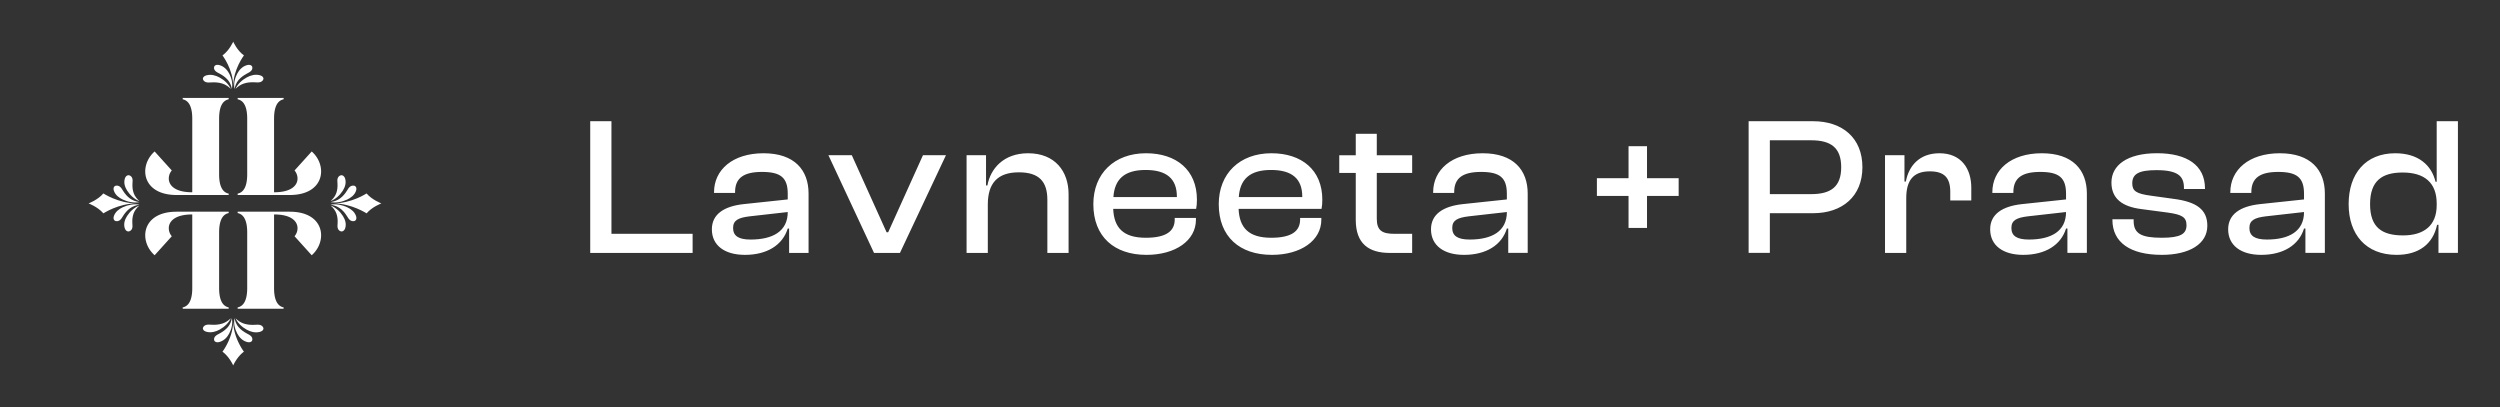 <svg width="178" height="29" viewBox="0 0 178 29" fill="none" xmlns="http://www.w3.org/2000/svg">
    <rect x="0" y="0" width="178" height="29" fill="#333333" stroke="none"/>
    <path
        d="M16.605 2.967s-0.267 0.616 -0.763 0.979c-0.009 -0.005 0.763 0.983 0.763 2.199 0 -1.216 0.772 -2.204 0.763 -2.199 -0.497 -0.362 -0.763 -0.979 -0.763 -0.979"
        style="fill:#fff;fill-rule:nonzero" />
    <path
        d="M16.893 5.239c0.142 -0.266 0.357 -0.5 0.672 -0.596 0.113 -0.035 0.251 -0.044 0.338 0.031 0.101 0.087 0.08 0.248 -0.004 0.349 -0.084 0.101 -0.212 0.16 -0.332 0.224 -0.222 0.119 -0.427 0.268 -0.585 0.455 -0.154 0.183 -0.241 0.403 -0.283 0.629 -0.074 -0.367 0.016 -0.762 0.193 -1.093"
        style="fill:#fff;fill-rule:nonzero" />
    <path
        d="M17.573 5.51c0.276 -0.15 0.594 -0.236 0.914 -0.156 0.115 0.029 0.236 0.091 0.265 0.198 0.033 0.124 -0.079 0.248 -0.209 0.29 -0.13 0.042 -0.272 0.026 -0.409 0.018 -0.255 -0.014 -0.515 0.006 -0.757 0.083 -0.236 0.075 -0.439 0.214 -0.608 0.382 0.154 -0.345 0.463 -0.629 0.806 -0.816m-1.944 0.007c-0.276 -0.15 -0.594 -0.236 -0.914 -0.156 -0.115 0.029 -0.236 0.091 -0.265 0.198 -0.033 0.124 0.079 0.248 0.209 0.29 0.13 0.042 0.272 0.026 0.409 0.018 0.255 -0.014 0.515 0.006 0.757 0.083 0.236 0.075 0.439 0.214 0.608 0.382 -0.154 -0.345 -0.463 -0.629 -0.806 -0.816"
        style="fill:#fff;fill-rule:nonzero" />
    <path
        d="M16.317 5.239c-0.142 -0.266 -0.357 -0.5 -0.672 -0.596 -0.113 -0.035 -0.251 -0.044 -0.339 0.031 -0.101 0.087 -0.08 0.248 0.004 0.349 0.084 0.101 0.212 0.16 0.332 0.224 0.222 0.119 0.427 0.268 0.585 0.455 0.153 0.183 0.241 0.403 0.283 0.629 0.074 -0.367 -0.016 -0.762 -0.193 -1.093M20.971 12.138c0.138 0.158 0.213 0.366 0.213 0.573 0 0.484 -0.436 0.978 -1.66 0.978h-0.011V8.453c0 -0.692 0.16 -1.274 0.681 -1.383v-0.098H16.921v0.098c0.521 0.109 0.68 0.691 0.68 1.383v3.951c0 0.691 -0.159 1.274 -0.68 1.382v0.098H20.631c1.562 0 2.232 -0.819 2.232 -1.678 0 -0.523 -0.244 -1.047 -0.669 -1.422l-1.222 1.353Zm-8.74 0a0.876 0.876 0 0 0 -0.213 0.573c0 0.484 0.436 0.978 1.66 0.978h0.011V8.453c0 -0.692 -0.16 -1.274 -0.681 -1.383v-0.098h3.274v0.098c-0.521 0.109 -0.681 0.691 -0.681 1.383v3.951c0 0.691 0.16 1.274 0.681 1.382v0.098H12.573c-1.562 0 -2.232 -0.819 -2.232 -1.678 0 -0.523 0.244 -1.047 0.669 -1.422l1.222 1.353ZM20.971 16.82a0.877 0.877 0 0 0 0.213 -0.573c0 -0.484 -0.436 -0.978 -1.66 -0.978h-0.011v5.235c0 0.692 0.16 1.274 0.681 1.383v0.097H16.921v-0.097c0.521 -0.109 0.68 -0.691 0.68 -1.383v-3.951c0 -0.692 -0.159 -1.274 -0.68 -1.382v-0.098H20.631c1.562 0 2.232 0.819 2.232 1.678 0 0.524 -0.244 1.047 -0.669 1.423l-1.222 -1.353Zm-8.74 0a0.877 0.877 0 0 1 -0.213 -0.573c0 -0.484 0.436 -0.978 1.66 -0.978h0.011v5.235c0 0.692 -0.16 1.274 -0.681 1.383v0.097h3.274v-0.097c-0.521 -0.109 -0.681 -0.691 -0.681 -1.383v-3.951c0 -0.692 0.16 -1.274 0.681 -1.382v-0.098H12.573c-1.562 0 -2.232 0.819 -2.232 1.678 0 0.524 0.244 1.047 0.669 1.423l1.222 -1.353Zm4.373 9.2s-0.267 -0.616 -0.763 -0.979c-0.009 0.005 0.763 -0.984 0.763 -2.199 0 1.216 0.772 2.204 0.763 2.199 -0.497 0.362 -0.763 0.979 -0.763 0.979"
        style="fill:#fff;fill-rule:nonzero" />
    <path
        d="M16.893 23.748c0.142 0.267 0.357 0.5 0.672 0.596 0.113 0.035 0.251 0.044 0.338 -0.031 0.101 -0.087 0.08 -0.248 -0.004 -0.35 -0.084 -0.101 -0.212 -0.16 -0.332 -0.224 -0.222 -0.119 -0.427 -0.268 -0.585 -0.455 -0.154 -0.183 -0.241 -0.403 -0.283 -0.629 -0.074 0.367 0.016 0.762 0.193 1.093"
        style="fill:#fff;fill-rule:nonzero" />
    <path
        d="M17.573 23.477c0.276 0.15 0.594 0.236 0.914 0.156 0.115 -0.029 0.236 -0.091 0.265 -0.198 0.033 -0.124 -0.079 -0.248 -0.209 -0.29 -0.13 -0.042 -0.272 -0.026 -0.409 -0.018 -0.255 0.014 -0.515 -0.006 -0.757 -0.083 -0.236 -0.075 -0.439 -0.214 -0.608 -0.382 0.154 0.345 0.463 0.629 0.806 0.816m-1.944 -0.007c-0.276 0.15 -0.594 0.236 -0.914 0.156 -0.115 -0.029 -0.236 -0.091 -0.265 -0.198 -0.033 -0.124 0.079 -0.248 0.209 -0.29 0.13 -0.042 0.272 -0.026 0.409 -0.018 0.255 0.014 0.515 -0.006 0.757 -0.083 0.236 -0.074 0.439 -0.214 0.608 -0.382 -0.154 0.345 -0.463 0.629 -0.806 0.816"
        style="fill:#fff;fill-rule:nonzero" />
    <path
        d="M16.317 23.748c-0.142 0.267 -0.357 0.5 -0.672 0.596 -0.113 0.035 -0.251 0.044 -0.339 -0.031 -0.101 -0.087 -0.08 -0.248 0.004 -0.35 0.084 -0.101 0.212 -0.16 0.332 -0.224 0.222 -0.119 0.427 -0.268 0.585 -0.455 0.153 -0.183 0.241 -0.403 0.283 -0.629 0.074 0.367 -0.016 0.762 -0.193 1.093m10.836 -9.266s-0.663 -0.248 -1.053 -0.709c0.005 -0.008 -1.059 0.709 -2.367 0.709 1.309 0 2.373 0.718 2.367 0.709 0.39 -0.461 1.053 -0.709 1.053 -0.709"
        style="fill:#fff;fill-rule:nonzero" />
    <path
        d="M24.707 14.75c0.287 0.132 0.538 0.332 0.641 0.624 0.037 0.105 0.047 0.233 -0.034 0.314 -0.094 0.094 -0.267 0.074 -0.376 -0.004 -0.109 -0.078 -0.172 -0.197 -0.241 -0.308 -0.128 -0.206 -0.288 -0.397 -0.49 -0.543 -0.196 -0.142 -0.433 -0.224 -0.677 -0.263 0.395 -0.069 0.82 0.015 1.176 0.179"
        style="fill:#fff;fill-rule:nonzero" />
    <path
        d="M24.416 15.381c0.162 0.256 0.254 0.552 0.168 0.848 -0.031 0.107 -0.098 0.219 -0.214 0.246 -0.134 0.031 -0.267 -0.074 -0.312 -0.194 -0.045 -0.121 -0.028 -0.253 -0.02 -0.38 0.015 -0.237 -0.007 -0.479 -0.089 -0.704 -0.08 -0.219 -0.23 -0.408 -0.411 -0.565 0.371 0.143 0.677 0.43 0.878 0.749m-0.008 -1.806c0.162 -0.256 0.254 -0.552 0.168 -0.848 -0.031 -0.107 -0.098 -0.219 -0.214 -0.246 -0.134 -0.031 -0.267 0.073 -0.313 0.194 -0.045 0.121 -0.028 0.253 -0.02 0.38 0.015 0.237 -0.007 0.479 -0.089 0.704 -0.08 0.219 -0.23 0.408 -0.411 0.565 0.371 -0.143 0.677 -0.43 0.878 -0.749"
        style="fill:#fff;fill-rule:nonzero" />
    <path
        d="M24.707 14.214c0.287 -0.132 0.538 -0.332 0.641 -0.624 0.037 -0.105 0.047 -0.233 -0.034 -0.314 -0.094 -0.094 -0.267 -0.074 -0.376 0.003 -0.109 0.078 -0.172 0.197 -0.241 0.308 -0.128 0.206 -0.288 0.397 -0.49 0.543 -0.196 0.143 -0.433 0.224 -0.677 0.263 0.395 0.069 0.82 -0.015 1.176 -0.179m-18.399 0.268s0.663 -0.248 1.053 -0.709c-0.005 -0.008 1.059 0.709 2.367 0.709 -1.309 0 -2.373 0.718 -2.367 0.709 -0.39 -0.461 -1.053 -0.709 -1.053 -0.709"
        style="fill:#fff;fill-rule:nonzero" />
    <path
        d="M8.753 14.75c-0.287 0.132 -0.538 0.332 -0.641 0.624 -0.037 0.105 -0.047 0.233 0.034 0.314 0.094 0.094 0.267 0.074 0.376 -0.004 0.109 -0.078 0.172 -0.197 0.241 -0.308 0.128 -0.206 0.288 -0.397 0.49 -0.543 0.196 -0.142 0.433 -0.224 0.677 -0.263 -0.395 -0.069 -0.82 0.015 -1.176 0.179"
        style="fill:#fff;fill-rule:nonzero" />
    <path
        d="M9.045 15.381c-0.162 0.256 -0.254 0.552 -0.168 0.848 0.031 0.107 0.098 0.219 0.214 0.246 0.134 0.031 0.267 -0.074 0.313 -0.194 0.045 -0.121 0.028 -0.253 0.02 -0.38 -0.015 -0.237 0.007 -0.479 0.089 -0.704 0.08 -0.219 0.23 -0.408 0.411 -0.565 -0.371 0.143 -0.677 0.43 -0.878 0.749m0.008 -1.806c-0.162 -0.256 -0.254 -0.552 -0.168 -0.848 0.031 -0.107 0.098 -0.219 0.214 -0.246 0.134 -0.031 0.267 0.073 0.313 0.194 0.045 0.121 0.028 0.253 0.02 0.38 -0.015 0.237 0.007 0.479 0.089 0.704 0.08 0.219 0.23 0.408 0.411 0.565 -0.371 -0.143 -0.677 -0.43 -0.878 -0.749"
        style="fill:#fff;fill-rule:nonzero" />
    <path
        d="M8.753 14.214c-0.287 -0.132 -0.538 -0.332 -0.641 -0.624 -0.037 -0.105 -0.047 -0.233 0.034 -0.314 0.094 -0.094 0.267 -0.074 0.376 0.003 0.109 0.078 0.172 0.197 0.241 0.308 0.128 0.206 0.288 0.397 0.49 0.543 0.196 0.143 0.433 0.224 0.677 0.263 -0.395 0.069 -0.82 -0.015 -1.176 -0.179m40.56 3.793v-1.358h-5.779V8.631h-1.511v9.376h7.291Zm3.722 0.14c1.581 0 2.687 -0.7 3.051 -1.875h0.098v1.735h1.385V13.781c0 -1.665 -0.994 -2.869 -3.204 -2.869 -2.211 0 -3.526 1.189 -3.526 2.771v0.056h1.497v-0.056c0 -1.022 0.63 -1.442 1.917 -1.442 1.329 0 1.833 0.406 1.833 1.553v0.406l-3.163 0.336c-1.371 0.154 -2.239 0.714 -2.239 1.791 0 1.147 0.91 1.819 2.351 1.819Zm-0.84 -1.917c0 -0.546 0.378 -0.728 1.162 -0.825l2.729 -0.308c0 1.371 -1.064 1.959 -2.645 1.959 -0.868 0 -1.246 -0.266 -1.246 -0.826Zm11.881 1.777 3.275 -6.955h-1.637l-2.477 5.486h-0.112l-2.477 -5.486h-1.665l3.246 6.955h1.847Zm6.255 0v-3.442c0 -1.511 0.686 -2.295 2.211 -2.295 1.441 0 2.029 0.658 2.029 1.959v3.778h1.511V13.823c0 -1.609 -0.952 -2.911 -2.883 -2.911 -1.763 0 -2.687 1.119 -2.897 2.295h-0.098v-2.155h-1.385v6.955h1.511Zm11.293 0.14c2.071 0 3.526 -1.021 3.526 -2.505v-0.126h-1.511v0.112c0 0.826 -0.602 1.301 -2.057 1.301 -1.609 0 -2.267 -0.714 -2.323 -2.057h5.905c0.042 -0.21 0.056 -0.406 0.056 -0.658 0 -2.113 -1.469 -3.302 -3.625 -3.302 -2.267 0 -3.75 1.455 -3.75 3.624 0 2.323 1.497 3.61 3.778 3.61Zm-0.056 -6.045c1.483 0 2.225 0.616 2.225 1.903v0.028h-4.52c0.084 -1.246 0.756 -1.931 2.295 -1.931Zm8.984 6.045c2.071 0 3.526 -1.021 3.526 -2.505v-0.126h-1.511v0.112c0 0.826 -0.602 1.301 -2.057 1.301 -1.609 0 -2.267 -0.714 -2.323 -2.057h5.905c0.042 -0.21 0.056 -0.406 0.056 -0.658 0 -2.113 -1.469 -3.302 -3.624 -3.302 -2.267 0 -3.75 1.455 -3.75 3.624 0 2.323 1.497 3.61 3.778 3.61Zm-0.056 -6.045c1.483 0 2.225 0.616 2.225 1.903v0.028h-4.52c0.084 -1.246 0.756 -1.931 2.295 -1.931Zm10.048 5.905v-1.358h-1.259c-0.868 0 -1.259 -0.224 -1.259 -1.077V12.312h2.519v-1.259h-2.519v-1.525h-1.497v1.525h-1.175v1.259h1.175v3.345c0 1.693 0.924 2.351 2.421 2.351h1.595Zm3.694 0.14c1.581 0 2.687 -0.7 3.05 -1.875h0.098v1.735h1.385V13.781c0 -1.665 -0.994 -2.869 -3.205 -2.869 -2.211 0 -3.526 1.189 -3.526 2.771v0.056h1.497v-0.056c0 -1.022 0.63 -1.442 1.917 -1.442 1.329 0 1.833 0.406 1.833 1.553v0.406l-3.162 0.336c-1.371 0.154 -2.239 0.714 -2.239 1.791 0 1.147 0.909 1.819 2.351 1.819Zm-0.84 -1.917c0 -0.546 0.378 -0.728 1.161 -0.825l2.729 -0.308c0 1.371 -1.063 1.959 -2.645 1.959 -0.867 0 -1.245 -0.266 -1.245 -0.826Zm13.868 0v-2.281h2.253v-1.259h-2.253v-2.281h-1.315v2.281h-2.253v1.259h2.253v2.281h1.315Zm8.746 1.777V15.18h3.079c2.085 0 3.512 -1.203 3.512 -3.275 0 -2.085 -1.427 -3.275 -3.512 -3.275h-4.59v9.376h1.511Zm2.939 -8.018c1.413 0 2.141 0.532 2.141 1.917 0 1.385 -0.728 1.917 -2.141 1.917h-2.939V9.989h2.939Zm6.773 8.018V14.103c0 -1.246 0.49 -1.903 1.679 -1.903 1.035 0 1.455 0.462 1.455 1.455v0.616h1.497v-0.91c0 -1.315 -0.686 -2.449 -2.267 -2.449 -1.427 0 -2.183 0.896 -2.393 2.015h-0.098v-1.875h-1.385v6.955h1.511Zm8.326 0.14c1.581 0 2.687 -0.7 3.051 -1.875h0.098v1.735h1.385V13.781c0 -1.665 -0.994 -2.869 -3.204 -2.869 -2.211 0 -3.526 1.189 -3.526 2.771v0.056h1.497v-0.056c0 -1.022 0.63 -1.442 1.917 -1.442 1.329 0 1.833 0.406 1.833 1.553v0.406l-3.163 0.336c-1.371 0.154 -2.239 0.714 -2.239 1.791 0 1.147 0.91 1.819 2.351 1.819Zm-0.84 -1.917c0 -0.546 0.378 -0.728 1.162 -0.825l2.729 -0.308c0 1.371 -1.064 1.959 -2.645 1.959 -0.868 0 -1.246 -0.266 -1.246 -0.826Zm10.705 1.917c1.959 0 3.246 -0.77 3.246 -2.071 0 -1.148 -0.756 -1.707 -2.407 -1.917l-1.609 -0.224c-1.05 -0.14 -1.329 -0.336 -1.329 -0.882 0 -0.658 0.448 -0.938 1.721 -0.938 1.539 0 1.959 0.434 1.959 1.259v0.084h1.497v-0.042c0 -1.651 -1.287 -2.505 -3.414 -2.505 -2.141 0 -3.246 0.867 -3.246 2.085 0 1.162 0.798 1.721 2.113 1.889l1.903 0.252c0.994 0.14 1.329 0.322 1.329 0.896 0 0.616 -0.406 0.896 -1.763 0.896 -1.455 0 -2.001 -0.294 -2.001 -1.204v-0.112h-1.511v0.042c0 1.609 1.274 2.491 3.513 2.491Zm7.081 0c1.581 0 2.687 -0.7 3.05 -1.875h0.098v1.735h1.385V13.781c0 -1.665 -0.994 -2.869 -3.205 -2.869 -2.211 0 -3.526 1.189 -3.526 2.771v0.056h1.497v-0.056c0 -1.022 0.63 -1.442 1.917 -1.442 1.329 0 1.833 0.406 1.833 1.553v0.406l-3.162 0.336c-1.371 0.154 -2.239 0.714 -2.239 1.791 0 1.147 0.909 1.819 2.351 1.819Zm-0.84 -1.917c0 -0.546 0.378 -0.728 1.161 -0.825l2.729 -0.308c0 1.371 -1.063 1.959 -2.645 1.959 -0.867 0 -1.245 -0.266 -1.245 -0.826Zm10.481 1.917c1.567 0 2.589 -0.756 2.883 -2.141h0.098v2.001h1.385V8.631h-1.511v4.31h-0.084c-0.28 -1.175 -1.217 -2.029 -2.869 -2.029 -2.113 0 -3.317 1.455 -3.317 3.624 0 2.141 1.217 3.61 3.414 3.61Zm-1.889 -3.61c0 -1.679 0.868 -2.253 2.323 -2.253 1.553 0 2.421 0.728 2.421 2.211v0.112c0 1.455 -0.909 2.155 -2.393 2.155 -1.497 0 -2.351 -0.56 -2.351 -2.225Z"
        style="fill:#fff;fill-rule:nonzero" />
</svg>